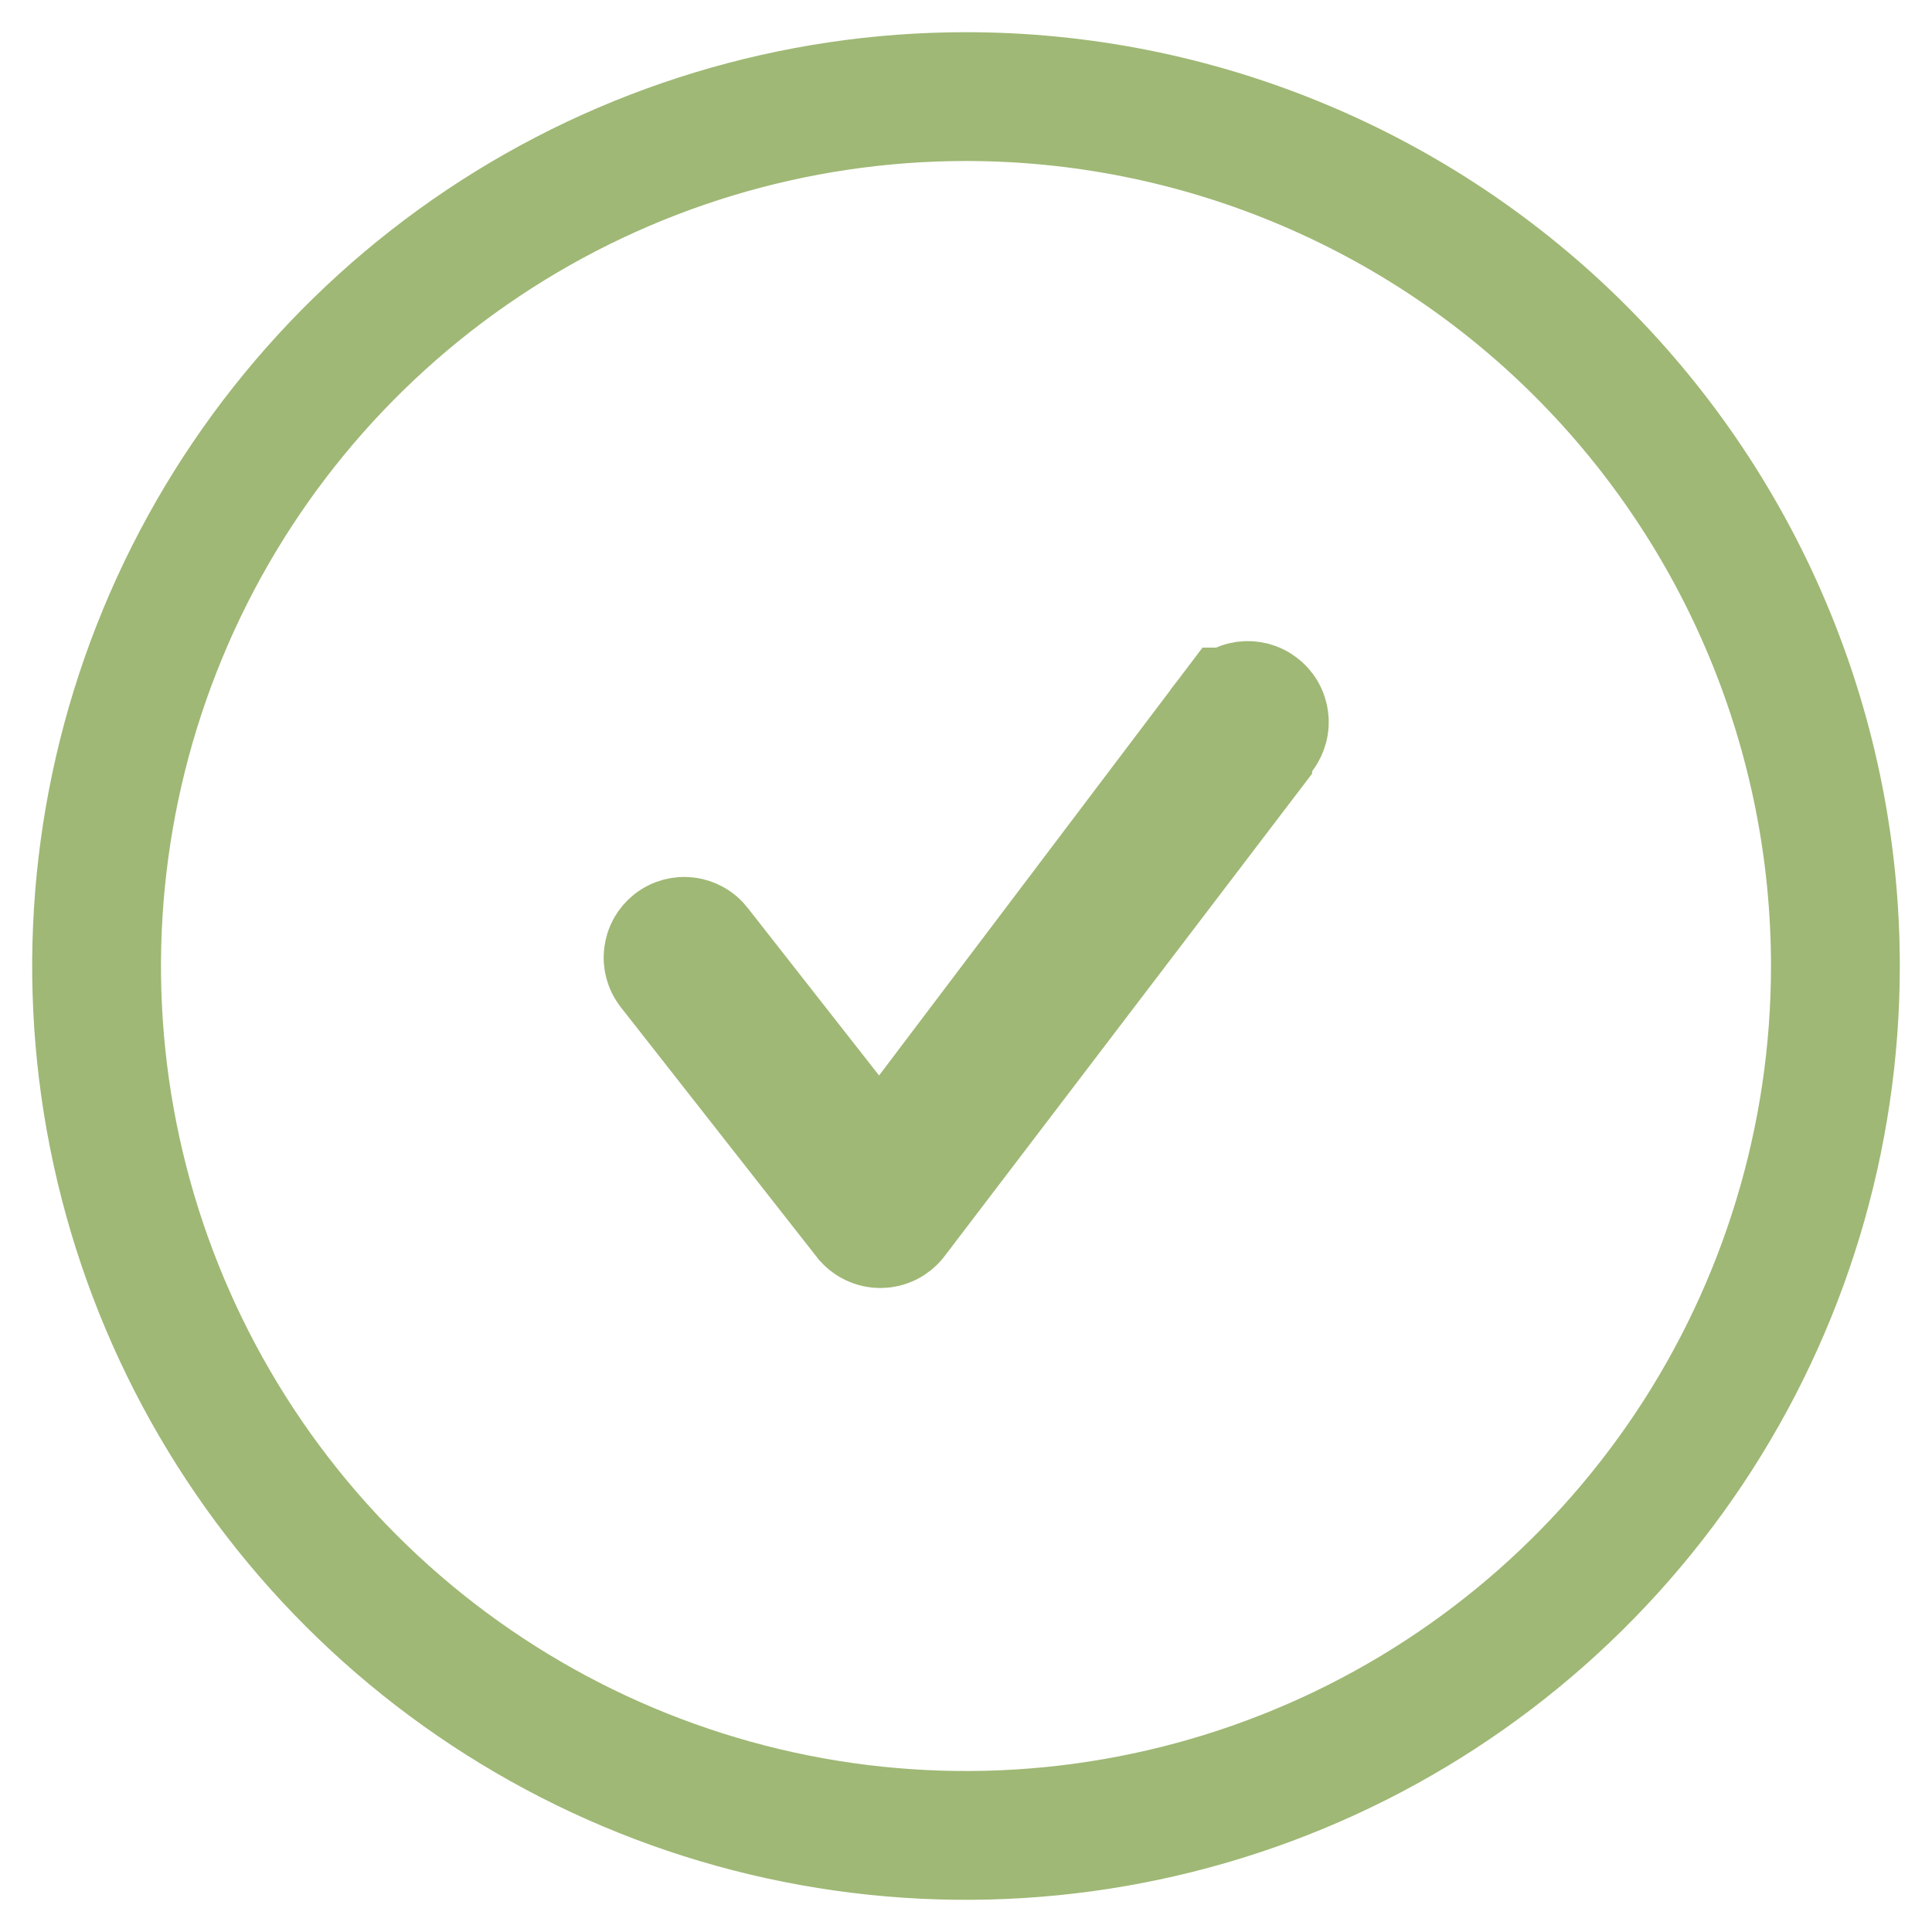 <svg width="30" height="30" viewBox="0 0 30 30" fill="none" xmlns="http://www.w3.org/2000/svg">
<path d="M13.673 19L13.67 19C13.632 19 13.594 18.992 13.56 18.975C13.526 18.959 13.496 18.935 13.473 18.906C13.473 18.906 13.472 18.905 13.472 18.905L10.427 15.023C10.426 15.023 10.426 15.023 10.426 15.022C10.406 14.996 10.391 14.967 10.383 14.935C10.374 14.904 10.371 14.87 10.376 14.838C10.38 14.805 10.39 14.773 10.406 14.745C10.423 14.716 10.444 14.691 10.47 14.67C10.523 14.629 10.59 14.611 10.656 14.619C10.689 14.623 10.72 14.634 10.749 14.65C10.778 14.666 10.803 14.688 10.823 14.714L10.825 14.717L12.863 17.317L13.664 18.339L14.448 17.303L19.17 11.056C19.171 11.056 19.171 11.056 19.171 11.055C19.191 11.029 19.217 11.007 19.246 10.99C19.275 10.973 19.307 10.962 19.341 10.957C19.374 10.953 19.408 10.955 19.441 10.963C19.474 10.972 19.504 10.987 19.531 11.008C19.558 11.028 19.581 11.054 19.598 11.083C19.615 11.112 19.626 11.145 19.63 11.178C19.635 11.212 19.633 11.246 19.624 11.278C19.615 11.311 19.6 11.342 19.58 11.369L19.375 11.637V11.675L13.87 18.902C13.87 18.903 13.87 18.903 13.869 18.904C13.846 18.933 13.816 18.957 13.783 18.974C13.748 18.991 13.711 19 13.673 19ZM15 1.5C12.33 1.5 9.72 2.292 7.5 3.775C5.28 5.259 3.549 7.367 2.528 9.834C1.506 12.301 1.238 15.015 1.759 17.634C2.28 20.253 3.566 22.658 5.454 24.546C7.342 26.434 9.748 27.72 12.366 28.241C14.985 28.762 17.699 28.494 20.166 27.472C22.633 26.451 24.741 24.72 26.225 22.5C27.708 20.28 28.5 17.67 28.5 15C28.5 13.227 28.151 11.472 27.472 9.834C26.794 8.196 25.799 6.708 24.546 5.454C23.292 4.2 21.804 3.206 20.166 2.528C18.528 1.849 16.773 1.5 15 1.5Z" stroke="#7A9D40" stroke-opacity="0.72" stroke-width="2"/>
</svg>
